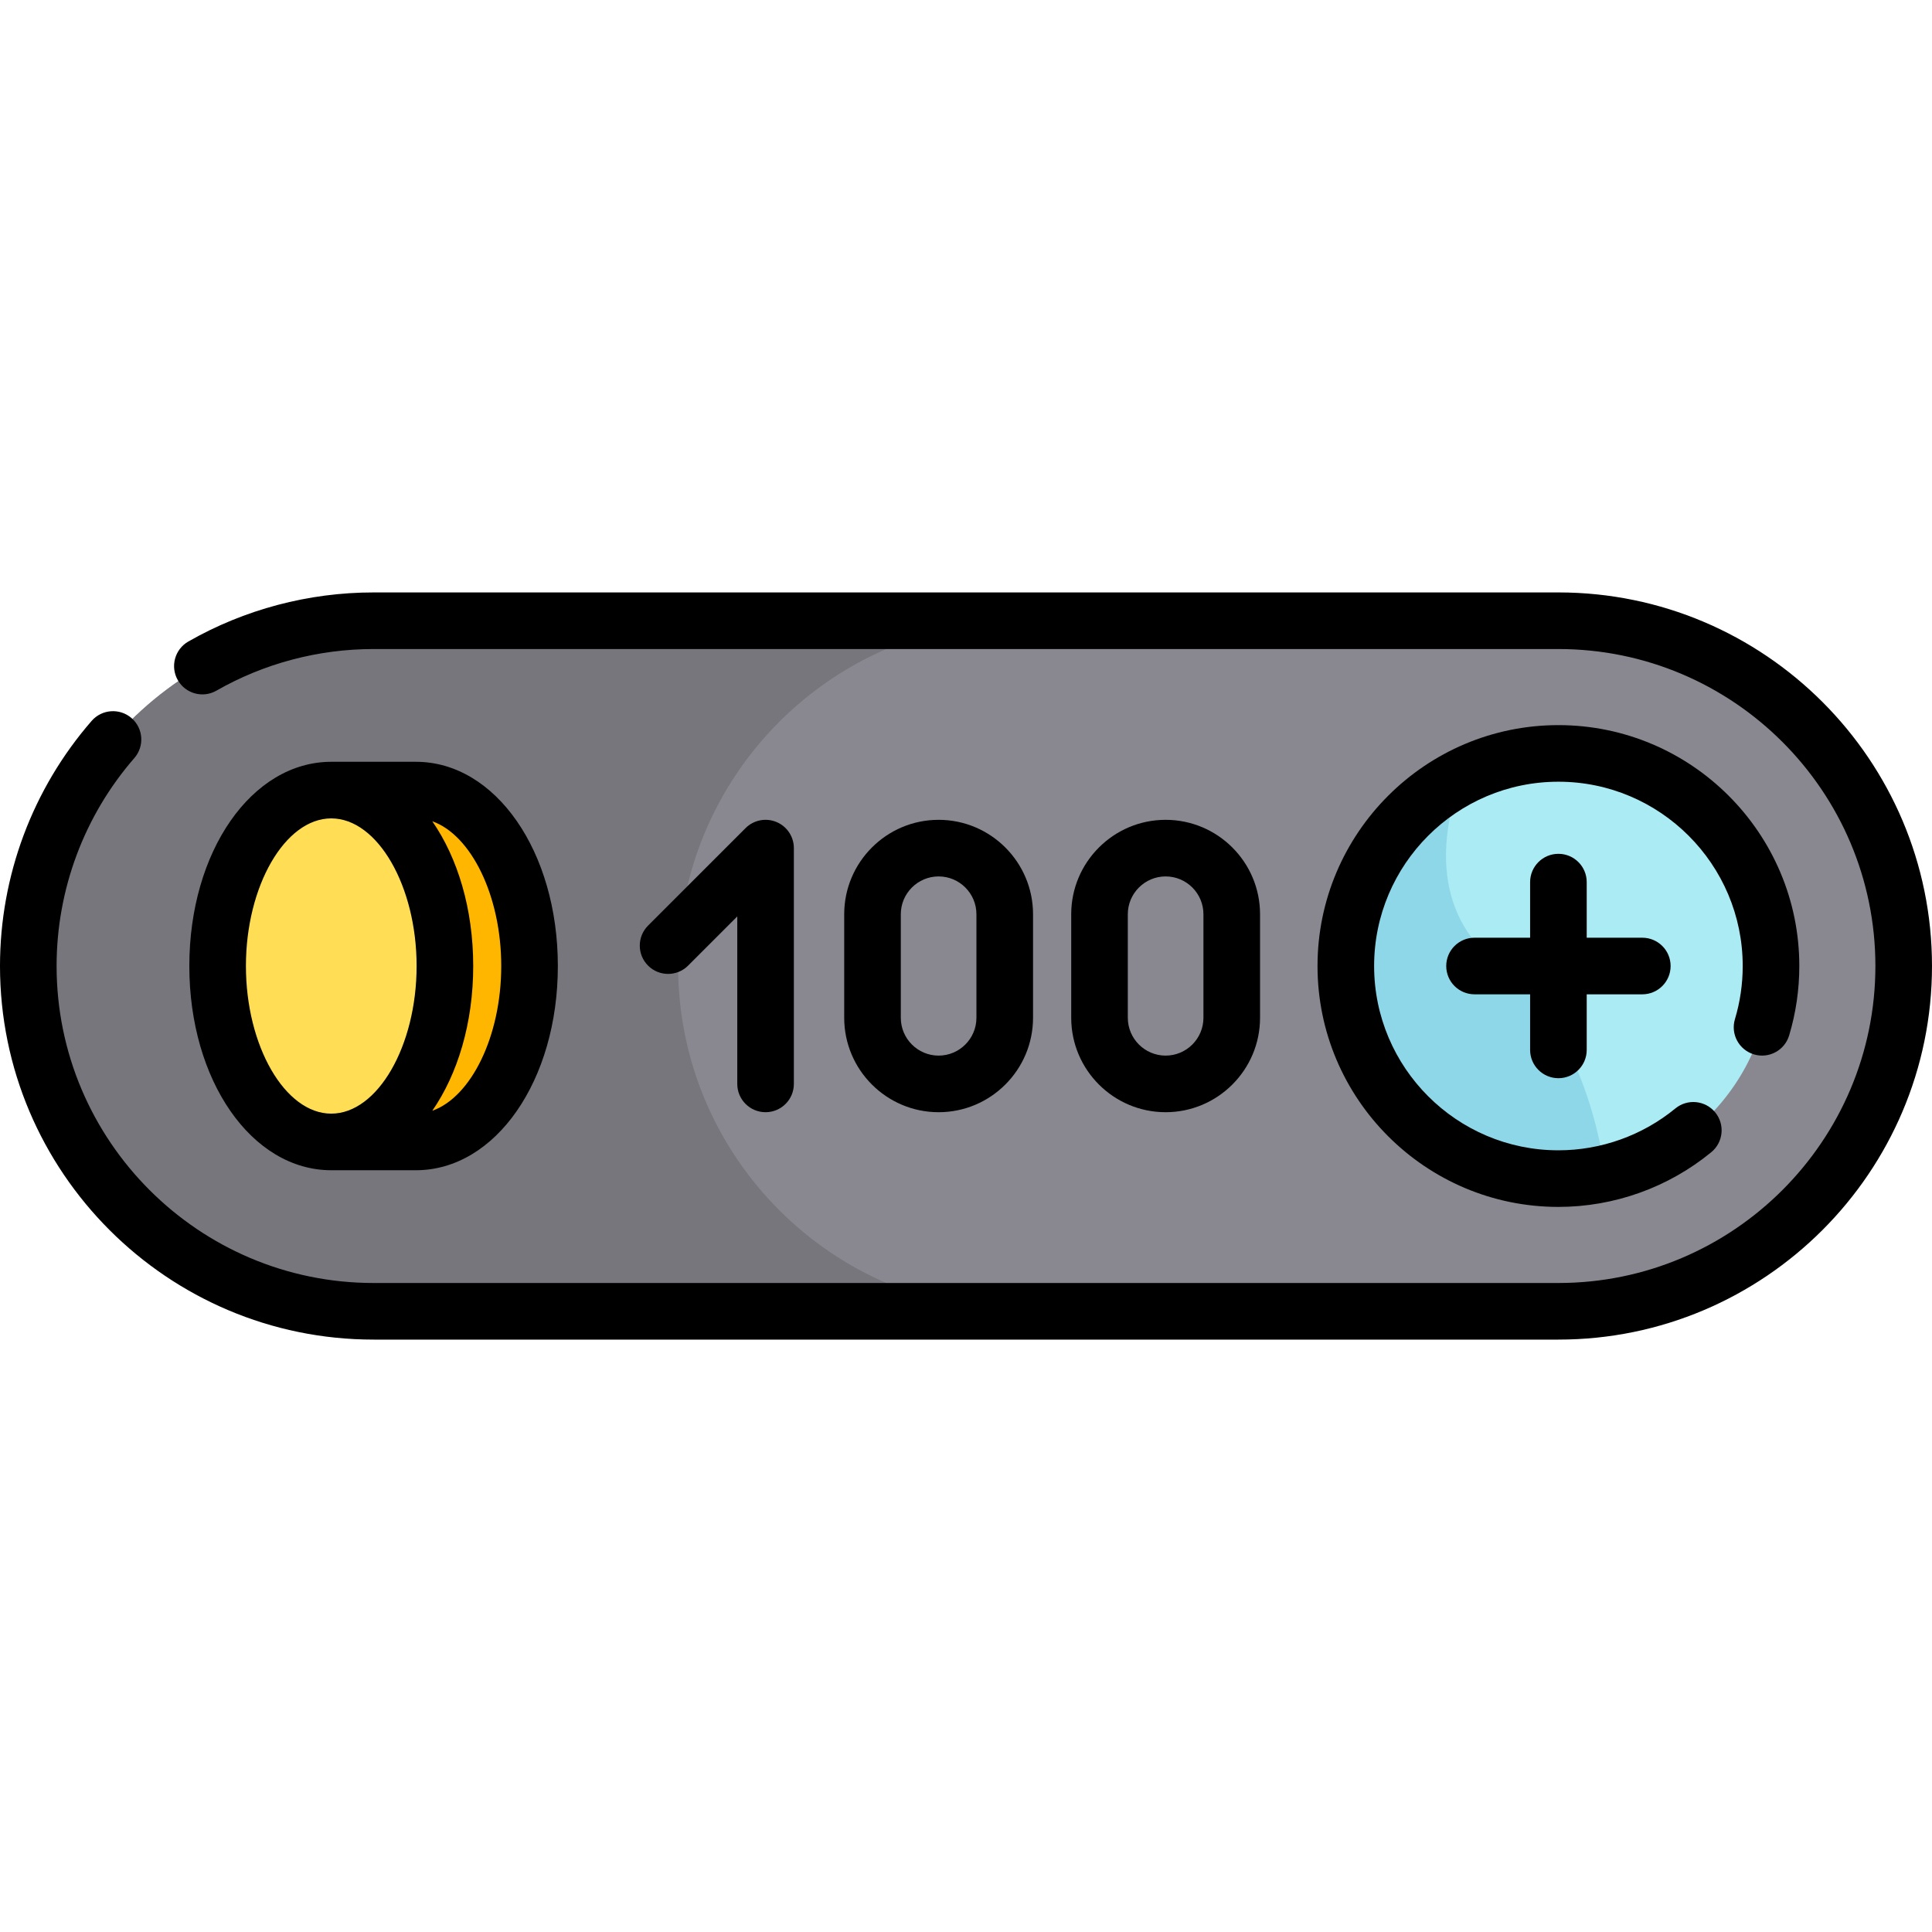 <svg height="512pt" viewBox="0 -157 512 512" width="512pt" xmlns="http://www.w3.org/2000/svg"><path d="m412.996 190.508h-313.992c-50.535 0-91.504-40.969-91.504-91.504s40.969-91.504 91.504-91.504h313.992c50.535 0 91.504 40.969 91.504 91.504s-40.969 91.504-91.504 91.504zm0 0" fill="#898890"/><path d="m179.703 99.004c0-50.535 40.969-91.504 91.504-91.504h-172.203c-50.535 0-91.504 40.969-91.504 91.504s40.969 91.504 91.504 91.504h172.203c-50.535 0-91.504-40.969-91.504-91.504zm0 0" fill="#77767c"/><path d="m469.336 99.004c0 31.113-25.223 56.34-56.34 56.34-31.113 0-56.34-25.227-56.34-56.34 0-31.117 25.227-56.34 56.34-56.34 31.117 0 56.34 25.223 56.34 56.34zm0 0" fill="#abebf4"/><path d="m397.5 99.004c-19.375-14.711-14.984-37.246-10.191-50.156-18.191 9.344-30.652 28.301-30.652 50.156 0 31.113 25.227 56.34 56.34 56.34 4.273 0 8.434-.477 12.434-1.379-2.148-14.836-8.594-40.281-27.93-54.961zm0 0" fill="#8ed7e8"/><path d="m110.219 52.383h-22.43v93.242h22.43c16.633 0 30.117-20.875 30.117-46.621 0-25.75-13.484-46.621-30.117-46.621zm0 0" fill="#ffb600"/><path d="m117.906 99.004c0-25.75-13.484-46.621-30.117-46.621-16.633 0-30.117 20.871-30.117 46.621 0 25.746 13.484 46.621 30.117 46.621 16.633 0 30.117-20.875 30.117-46.621zm0 0" fill="#ffde55"/><path d="m412.996 128.734c4.145 0 7.5-3.355 7.5-7.5v-14.73h14.734c4.141 0 7.5-3.359 7.5-7.5 0-4.145-3.359-7.5-7.5-7.5h-14.734v-14.734c0-4.141-3.355-7.5-7.5-7.5-4.141 0-7.5 3.359-7.5 7.5v14.734h-14.73c-4.145 0-7.5 3.355-7.5 7.5 0 4.141 3.355 7.5 7.5 7.5h14.73v14.73c0 4.145 3.359 7.5 7.5 7.5zm0 0"/><path d="m202.883 137.746c4.145 0 7.5-3.359 7.5-7.5v-62.484c0-3.035-1.824-5.77-4.629-6.93-2.801-1.16-6.027-.52-8.172 1.625l-25.836 25.836c-2.93 2.93-2.93 7.68 0 10.609 2.93 2.926 7.676 2.926 10.605 0l13.035-13.035v44.379c-.004 4.141 3.355 7.5 7.496 7.5zm0 0"/><path d="m273.766 112.723v-27.441c0-13.797-11.227-25.02-25.023-25.02-13.797 0-25.02 11.227-25.02 25.02v27.441c0 13.797 11.223 25.023 25.02 25.023 13.797 0 25.023-11.227 25.023-25.023zm-35.043 0v-27.441c0-5.523 4.496-10.02 10.02-10.02 5.527 0 10.02 4.496 10.02 10.02v27.441c0 5.527-4.496 10.023-10.02 10.023-5.527 0-10.02-4.496-10.02-10.023zm0 0"/><path d="m333.926 112.723v-27.441c0-13.797-11.227-25.02-25.023-25.02s-25.02 11.227-25.02 25.02v27.441c0 13.797 11.223 25.023 25.02 25.023s25.023-11.227 25.023-25.023zm-35.043 0v-27.441c0-5.523 4.496-10.02 10.02-10.02 5.527 0 10.02 4.496 10.02 10.02v27.441c0 5.527-4.496 10.023-10.02 10.023-5.527 0-10.02-4.496-10.02-10.023zm0 0"/><path d="m412.996 0h-313.992c-17.238 0-34.215 4.5-49.098 13.012-3.594 2.059-4.84 6.641-2.785 10.234 2.059 3.598 6.641 4.844 10.234 2.785 12.617-7.219 27.016-11.031 41.648-11.031h313.992c46.32 0 84.004 37.684 84.004 84.004 0 46.316-37.684 84.004-84.004 84.004h-313.992c-46.32 0-84.004-37.688-84.004-84.004 0-20.27 7.316-39.844 20.605-55.113 2.719-3.125 2.391-7.863-.734-10.582-3.125-2.715-7.863-2.387-10.582.734-15.664 18-24.289 41.07-24.289 64.961 0 54.59 44.414 99.004 99.004 99.004h313.992c54.594 0 99.004-44.414 99.004-99.004 0-54.594-44.41-99.004-99.004-99.004zm0 0"/><path d="m464.805 122.422c3.969 1.199 8.148-1.059 9.34-5.023 1.785-5.945 2.691-12.133 2.691-18.395 0-35.203-28.637-63.84-63.84-63.84-35.199 0-63.84 28.637-63.84 63.84 0 35.199 28.641 63.84 63.84 63.84 14.75 0 29.141-5.152 40.516-14.504 3.199-2.629 3.66-7.355 1.031-10.555-2.633-3.199-7.355-3.664-10.559-1.031-8.699 7.148-19.703 11.09-30.988 11.09-26.93 0-48.84-21.91-48.84-48.84 0-26.93 21.91-48.84 48.84-48.84 26.93 0 48.84 21.91 48.84 48.84 0 4.797-.691 9.535-2.059 14.078-1.191 3.969 1.059 8.148 5.027 9.34zm0 0"/><path d="m110.219 153.125c21.094 0 37.617-23.773 37.617-54.121s-16.523-54.121-37.617-54.121h-22.402c-.008 0-.016 0-.027 0-21.094 0-37.617 23.77-37.617 54.121 0 30.348 16.523 54.121 37.617 54.121zm22.617-54.121c0 18.641-8.008 34.734-18.27 38.355 6.73-9.73 10.84-23.227 10.84-38.355 0-15.133-4.105-28.625-10.84-38.355 10.262 3.621 18.27 19.715 18.27 38.355zm-67.664 0c0-21.207 10.355-39.121 22.617-39.121h.023c12.25.02 22.594 17.926 22.594 39.121 0 21.207-10.355 39.121-22.617 39.121-12.262 0-22.617-17.914-22.617-39.121zm0 0"/></svg>